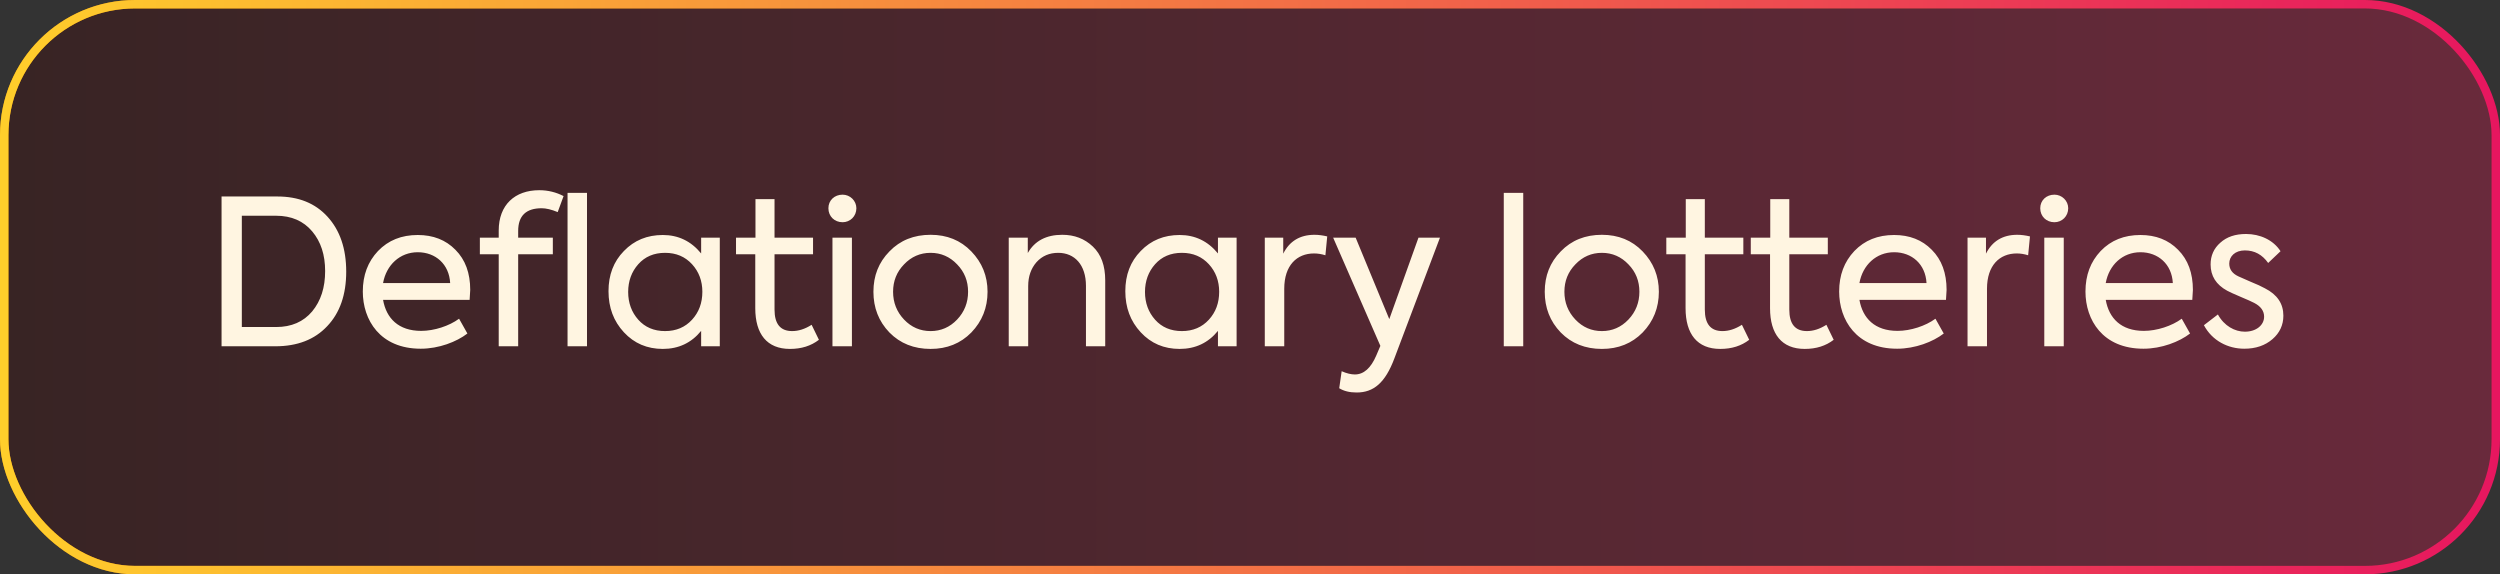 <svg width="296" height="68" viewBox="0 0 296 68" fill="none" xmlns="http://www.w3.org/2000/svg">
<rect x="0" y="0" width="296" height="68" fill="#333333" stroke="none"/>
<rect x="0.5" y="0.5" width="295" height="67" rx="15.5" fill="url(#paint0_linear_77_559)" fill-opacity="0.3"/>
<rect x="0.5" y="0.5" width="295" height="67" rx="15.5" stroke="url(#paint1_linear_77_559)"/>
<rect x="0.5" y="0.5" width="295" height="67" rx="15.5" stroke="url(#paint2_linear_77_559)"/>
<path d="M32.592 41H26.232V23.264H32.832C35.352 23.264 37.32 24.056 38.784 25.664C40.248 27.272 40.992 29.432 40.992 32.168C40.992 34.88 40.248 37.04 38.736 38.624C37.248 40.208 35.208 41 32.592 41ZM28.632 25.544V38.72H32.688C34.512 38.72 35.928 38.096 36.96 36.872C37.992 35.624 38.496 34.04 38.496 32.096C38.496 30.176 37.992 28.616 36.96 27.392C35.928 26.168 34.512 25.544 32.688 25.544H28.632ZM55.675 34.328C55.675 34.496 55.651 34.88 55.603 35.504H45.355C45.739 37.688 47.179 39.176 49.867 39.176C51.404 39.176 53.179 38.6 54.355 37.736L55.34 39.488C54.068 40.472 51.956 41.288 49.819 41.288C44.971 41.288 42.956 37.856 42.956 34.52C42.956 32.576 43.556 30.992 44.755 29.72C45.98 28.448 47.539 27.824 49.459 27.824C51.283 27.824 52.772 28.4 53.923 29.576C55.099 30.752 55.675 32.336 55.675 34.328ZM45.355 33.512H53.3C53.179 31.28 51.572 29.864 49.459 29.864C47.347 29.864 45.739 31.376 45.355 33.512ZM64.136 24.656C62.288 24.656 61.352 25.544 61.352 27.344V28.136H65.456V30.104H61.352V41H59.048V30.104H56.816V28.136H59.048V27.296C59.048 24.248 60.968 22.52 63.848 22.52C64.88 22.52 65.84 22.76 66.728 23.216L66.032 25.112C65.288 24.8 64.64 24.656 64.136 24.656ZM69.501 22.832V41H67.197V22.832H69.501ZM83.015 30.008V28.136H85.223V41H83.015V39.176C81.863 40.592 80.351 41.312 78.479 41.312C76.631 41.312 75.095 40.664 73.871 39.344C72.647 38.024 72.047 36.416 72.047 34.472C72.047 32.552 72.647 30.968 73.871 29.72C75.095 28.448 76.631 27.824 78.479 27.824C80.303 27.824 81.815 28.544 83.015 30.008ZM83.159 34.544C83.159 33.272 82.751 32.168 81.935 31.28C81.119 30.392 80.063 29.936 78.743 29.936C77.423 29.936 76.367 30.392 75.575 31.28C74.783 32.168 74.375 33.272 74.375 34.568C74.375 35.864 74.783 36.968 75.575 37.856C76.367 38.744 77.423 39.2 78.743 39.2C80.063 39.2 81.119 38.744 81.935 37.856C82.751 36.968 83.159 35.864 83.159 34.544ZM96.096 38.456L96.96 40.232C96.024 40.952 94.896 41.312 93.528 41.312C90.816 41.312 89.424 39.56 89.424 36.488V30.104H87.144V28.136H89.448V23.576H91.704V28.136H96.264V30.104H91.704V36.656C91.704 38.36 92.4 39.2 93.792 39.2C94.536 39.2 95.304 38.96 96.096 38.456ZM99.763 26.312C98.803 26.312 98.083 25.616 98.083 24.656C98.083 23.72 98.803 23.048 99.763 23.048C100.651 23.048 101.395 23.768 101.395 24.656C101.395 25.616 100.651 26.312 99.763 26.312ZM100.867 28.136V41H98.563V28.136H100.867ZM110.181 41.312C108.213 41.312 106.581 40.664 105.309 39.368C104.037 38.048 103.413 36.44 103.413 34.544C103.413 32.648 104.037 31.064 105.309 29.768C106.581 28.448 108.213 27.8 110.181 27.8C112.125 27.8 113.733 28.448 115.005 29.768C116.277 31.088 116.925 32.672 116.925 34.544C116.925 36.44 116.277 38.048 115.005 39.368C113.733 40.664 112.125 41.312 110.181 41.312ZM114.621 34.544C114.621 33.272 114.189 32.192 113.325 31.304C112.461 30.392 111.405 29.936 110.181 29.936C108.957 29.936 107.901 30.392 107.037 31.304C106.173 32.192 105.741 33.272 105.741 34.544C105.741 35.816 106.173 36.92 107.037 37.832C107.901 38.744 108.957 39.2 110.181 39.2C111.405 39.2 112.461 38.744 113.325 37.832C114.189 36.92 114.621 35.816 114.621 34.544ZM121.738 41H119.434V28.136H121.69V29.96C122.506 28.52 123.874 27.8 125.77 27.8C127.21 27.8 128.41 28.256 129.394 29.192C130.378 30.128 130.858 31.448 130.858 33.2V41H128.578V33.848C128.578 31.352 127.234 29.936 125.29 29.936C124.258 29.936 123.394 30.296 122.722 31.04C122.074 31.784 121.738 32.72 121.738 33.872V41ZM144.206 30.008V28.136H146.414V41H144.206V39.176C143.054 40.592 141.542 41.312 139.67 41.312C137.822 41.312 136.286 40.664 135.062 39.344C133.838 38.024 133.238 36.416 133.238 34.472C133.238 32.552 133.838 30.968 135.062 29.72C136.286 28.448 137.822 27.824 139.67 27.824C141.494 27.824 143.006 28.544 144.206 30.008ZM144.35 34.544C144.35 33.272 143.942 32.168 143.126 31.28C142.31 30.392 141.254 29.936 139.934 29.936C138.614 29.936 137.558 30.392 136.766 31.28C135.974 32.168 135.566 33.272 135.566 34.568C135.566 35.864 135.974 36.968 136.766 37.856C137.558 38.744 138.614 39.2 139.934 39.2C141.254 39.2 142.31 38.744 143.126 37.856C143.942 36.968 144.35 35.864 144.35 34.544ZM152.055 41H149.751V28.136H151.935V30.032C152.679 28.544 153.927 27.8 155.631 27.8C156.135 27.8 156.639 27.872 157.143 27.992L156.927 30.224C156.471 30.08 156.015 30.008 155.583 30.008C153.543 30.008 152.055 31.424 152.055 34.184V41ZM164.492 37.784L167.948 28.136H170.492L165.092 42.44C164.012 45.32 162.644 46.472 160.628 46.472C159.788 46.472 159.116 46.304 158.564 45.968L158.852 43.952C159.452 44.216 159.98 44.336 160.412 44.336C161.468 44.336 162.308 43.592 162.956 42.08L163.436 40.952L157.844 28.136H160.508L164.492 37.784ZM180.351 22.832V41H178.047V22.832H180.351ZM189.665 41.312C187.697 41.312 186.065 40.664 184.793 39.368C183.521 38.048 182.897 36.44 182.897 34.544C182.897 32.648 183.521 31.064 184.793 29.768C186.065 28.448 187.697 27.8 189.665 27.8C191.609 27.8 193.217 28.448 194.489 29.768C195.761 31.088 196.409 32.672 196.409 34.544C196.409 36.44 195.761 38.048 194.489 39.368C193.217 40.664 191.609 41.312 189.665 41.312ZM194.105 34.544C194.105 33.272 193.673 32.192 192.809 31.304C191.945 30.392 190.889 29.936 189.665 29.936C188.441 29.936 187.385 30.392 186.521 31.304C185.657 32.192 185.225 33.272 185.225 34.544C185.225 35.816 185.657 36.92 186.521 37.832C187.385 38.744 188.441 39.2 189.665 39.2C190.889 39.2 191.945 38.744 192.809 37.832C193.673 36.92 194.105 35.816 194.105 34.544ZM206.243 38.456L207.107 40.232C206.171 40.952 205.043 41.312 203.675 41.312C200.963 41.312 199.571 39.56 199.571 36.488V30.104H197.291V28.136H199.595V23.576H201.851V28.136H206.411V30.104H201.851V36.656C201.851 38.36 202.547 39.2 203.939 39.2C204.683 39.2 205.451 38.96 206.243 38.456ZM216.245 38.456L217.109 40.232C216.173 40.952 215.045 41.312 213.677 41.312C210.965 41.312 209.573 39.56 209.573 36.488V30.104H207.293V28.136H209.597V23.576H211.853V28.136H216.413V30.104H211.853V36.656C211.853 38.36 212.549 39.2 213.941 39.2C214.685 39.2 215.453 38.96 216.245 38.456ZM230.476 34.328C230.476 34.496 230.452 34.88 230.404 35.504H220.156C220.54 37.688 221.98 39.176 224.668 39.176C226.204 39.176 227.98 38.6 229.156 37.736L230.14 39.488C228.868 40.472 226.756 41.288 224.62 41.288C219.772 41.288 217.756 37.856 217.756 34.52C217.756 32.576 218.356 30.992 219.556 29.72C220.78 28.448 222.34 27.824 224.26 27.824C226.084 27.824 227.572 28.4 228.724 29.576C229.9 30.752 230.476 32.336 230.476 34.328ZM220.156 33.512H228.1C227.98 31.28 226.372 29.864 224.26 29.864C222.148 29.864 220.54 31.376 220.156 33.512ZM235.26 41H232.956V28.136H235.14V30.032C235.884 28.544 237.132 27.8 238.836 27.8C239.34 27.8 239.844 27.872 240.348 27.992L240.132 30.224C239.676 30.08 239.22 30.008 238.788 30.008C236.748 30.008 235.26 31.424 235.26 34.184V41ZM243.244 26.312C242.284 26.312 241.564 25.616 241.564 24.656C241.564 23.72 242.284 23.048 243.244 23.048C244.132 23.048 244.876 23.768 244.876 24.656C244.876 25.616 244.132 26.312 243.244 26.312ZM244.348 28.136V41H242.044V28.136H244.348ZM259.639 34.328C259.639 34.496 259.615 34.88 259.567 35.504H249.319C249.703 37.688 251.143 39.176 253.831 39.176C255.367 39.176 257.143 38.6 258.319 37.736L259.303 39.488C258.031 40.472 255.919 41.288 253.783 41.288C248.935 41.288 246.919 37.856 246.919 34.52C246.919 32.576 247.519 30.992 248.719 29.72C249.943 28.448 251.503 27.824 253.423 27.824C255.247 27.824 256.735 28.4 257.887 29.576C259.063 30.752 259.639 32.336 259.639 34.328ZM249.319 33.512H257.263C257.143 31.28 255.535 29.864 253.423 29.864C251.311 29.864 249.703 31.376 249.319 33.512ZM265.719 41.288C263.799 41.288 261.927 40.352 260.943 38.504L262.599 37.232C263.343 38.6 264.615 39.272 265.791 39.272C267.159 39.272 268.071 38.48 268.071 37.496C268.071 36.824 267.687 36.272 266.895 35.864C266.631 35.72 266.079 35.48 265.287 35.144C264.495 34.808 263.967 34.568 263.703 34.424C262.383 33.704 261.735 32.672 261.735 31.304C261.735 30.272 262.119 29.408 262.887 28.736C263.655 28.04 264.663 27.704 265.935 27.704C267.567 27.704 269.151 28.4 270.015 29.744L268.551 31.136C267.855 30.152 266.943 29.648 265.791 29.648C264.639 29.648 263.943 30.344 263.943 31.208C263.943 31.88 264.303 32.384 265.023 32.72L266.439 33.344C267.207 33.656 267.783 33.92 268.167 34.136C269.631 34.88 270.351 35.96 270.351 37.376C270.351 38.48 269.919 39.416 269.055 40.16C268.191 40.904 267.087 41.288 265.719 41.288Z" fill="#FFF5E1"/>
<defs>
<linearGradient id="paint0_linear_77_559" x1="0" y1="34" x2="296" y2="34" gradientUnits="userSpaceOnUse">
<stop stop-color="#420000"/>
<stop offset="1" stop-color="#E7134F"/>
</linearGradient>
<linearGradient id="paint1_linear_77_559" x1="0" y1="34" x2="296" y2="34" gradientUnits="userSpaceOnUse">
<stop stop-color="#CA7803"/>
<stop offset="1" stop-color="#623A00" stop-opacity="0.04"/>
</linearGradient>
<linearGradient id="paint2_linear_77_559" x1="0" y1="34" x2="296" y2="34" gradientUnits="userSpaceOnUse">
<stop stop-color="#FFCE2B"/>
<stop offset="1" stop-color="#E7165F"/>
</linearGradient>
</defs>
</svg>
